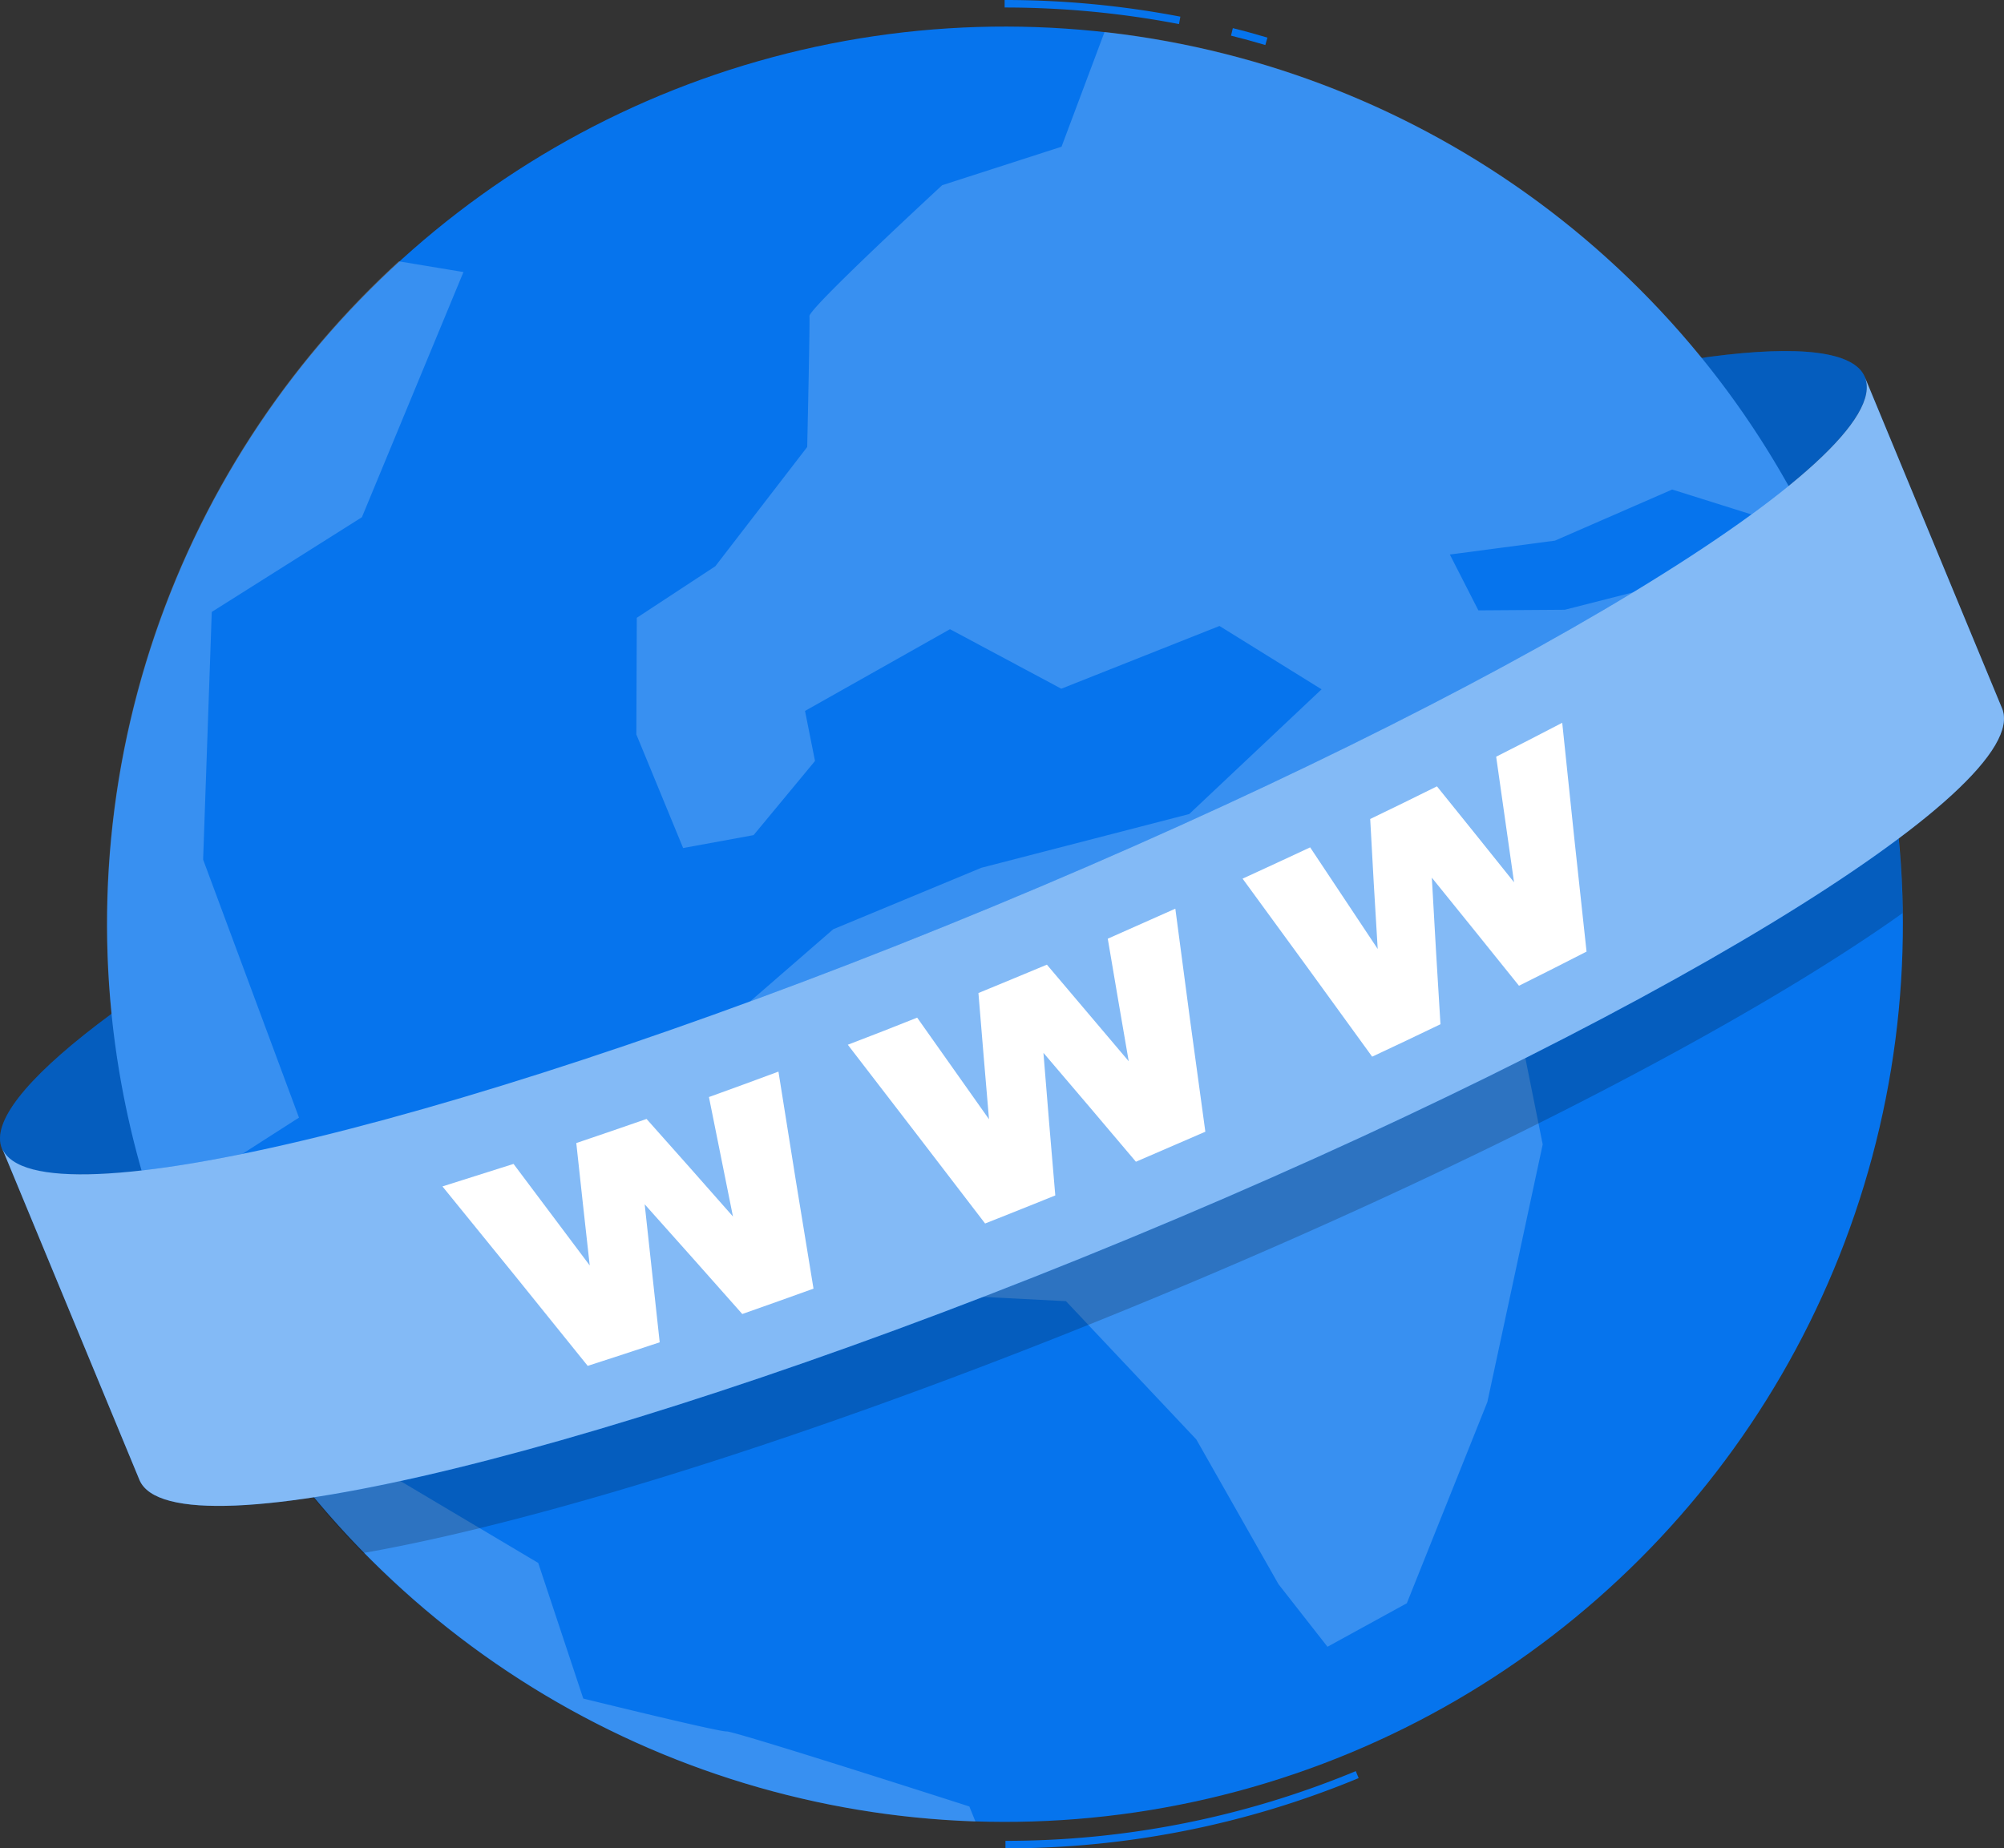 <svg xmlns="http://www.w3.org/2000/svg" viewBox="0 0 266.96 246.29"><rect x="0" y="0" width="266.96" height="246.29" fill="#333333" stroke="none"/><g id="Layer_2" data-name="Layer 2"><g id="Layer_1-2" data-name="Layer 1"><g id="Layer_2-2" data-name="Layer 2"><g id="Layer_1-2-2" data-name="Layer 1-2"><g id="freepik--Globe--inject-2"><ellipse cx="124.34" cy="101.64" rx="134.31" ry="20.77" transform="translate(-29.43 55.32) rotate(-22.5)" style="fill:#0674ed"/><ellipse cx="124.34" cy="101.64" rx="134.31" ry="20.77" transform="translate(-29.43 55.32) rotate(-22.5)" style="opacity:0.2;isolation:isolate"/><path d="M168.56,6c-1.51-.45-3.05-.87-4.57-1.25l.24-1c1.54.38,3.09.81,4.61,1.26Z" style="fill:#0674ed"/><path d="M157.06,3.21A123.19,123.19,0,0,0,133.83,1V0a124.19,124.19,0,0,1,23.41,2.22Z" style="fill:#0674ed"/><path d="M133.94,246.29v-1A121.52,121.52,0,0,0,180.61,236l.38.93A122.51,122.51,0,0,1,133.94,246.29Z" style="fill:#0674ed"/><circle cx="133.88" cy="123.15" r="119.61" transform="translate(-47.87 130.74) rotate(-45)" style="fill:#0674ed"/><g style="opacity:0.2"><path d="M222.76,65.23l18.83,5.92A119.56,119.56,0,0,0,147.14,4.26l-5.73,15.29-15.9,5.13s-17.75,16.38-17.68,17.44-.3,17.44-.3,17.44L95.29,75.45,84.83,82.32l-.06,15.54L91,113l9.39-1.72,8.18-9.88-1.33-6.67,19.31-10.89,14.83,7.93,21.07-8.36,13.6,8.44-17.63,16.62-27.69,7.16L111,123.82,91.64,140.63l4.71,21,15.41,10.2L142,173.38l17.37,18.43,10.94,19.28,6.53,8.34,10.57-5.8,10.73-26.82,7.37-34.32-4-19.91-8.33,5.88-6-12.72-12-12.31-4.07-8.06L197.31,118l27.52-4.19,9.53-20.55-9.91-16.09-16,4.08-11.51.08-3.8-7.44,14-1.85Z" style="fill:#fff"/><path d="M77.7,226.33l-6-18.07L43.46,191.47l-9.32-2.34a119.7,119.7,0,0,0,95.8,53.58l-.81-2s-31.34-10.08-32.34-10S77.7,226.33,77.7,226.33Z" style="fill:#fff"/><path d="M27.06,114.54l1.15-33,20-12.62L61.74,36.25l-8.62-1.43A119.63,119.63,0,0,0,20.52,161.3l19.31-12.38Z" style="fill:#fff"/></g><path d="M242.09,72.21c-17.8,14.72-58,36.43-106.53,56.52C87.94,148.47,44.78,161.46,21.46,164c.59,1.66,1.22,3.33,1.91,5a119,119,0,0,0,25,37.94c24.47-4.29,63.16-16.48,105.43-34,43-17.82,79.52-36.91,99.65-51.27a119,119,0,0,0-9.12-44.23C243.64,75.64,242.9,73.9,242.09,72.21Z" style="opacity:0.2;isolation:isolate"/><path d="M248.42,50.25,266.7,94.39c4.39,10.6-47.6,42.2-116.13,70.58s-127.63,42.81-132,32.21L.28,153c4.39,10.6,63.51-3.82,132-32.21S252.83,60.84,248.42,50.25Z" style="fill:#0674ed"/><path d="M248.42,50.25,266.7,94.39c4.39,10.6-47.6,42.2-116.13,70.58s-127.63,42.81-132,32.21L.28,153c4.39,10.6,63.51-3.82,132-32.21S252.83,60.84,248.42,50.25Z" style="fill:#fff;opacity:0.5;isolation:isolate"/><path d="M58.94,158.09l9.47-3,10.15,13.53q-.91-8.13-1.79-16.31c3.13-1.05,6.24-2.13,9.36-3.21q5.78,6.48,11.51,13-1.62-8-3.2-15.92,4.64-1.67,9.26-3.39,2.28,14.49,4.67,28.92-4.73,1.71-9.49,3.38-6.47-7.32-13-14.62,1,9.21,2,18.39-4.78,1.59-9.59,3.14Q68.65,170,58.94,158.09Z" style="fill:#fff"/><path d="M112.94,139.21q4.64-1.77,9.24-3.61,4.8,6.77,9.57,13.54-.72-8.38-1.41-16.82c3-1.24,6.09-2.51,9.12-3.78q5.47,6.44,10.9,12.87-1.41-8.15-2.79-16.33,4.53-2,9-4,1.94,14.89,4,29.72l-9.25,4q-6.12-7.25-12.32-14.51.76,9.5,1.58,19-4.67,1.89-9.35,3.74Q122.11,151.11,112.94,139.21Z" style="fill:#fff"/><path d="M165.53,117.08c3-1.37,6-2.77,9-4.17q4.51,6.77,9,13.54-.54-8.64-1-17.32c3-1.44,5.93-2.88,8.89-4.35q5.16,6.39,10.27,12.78-1.2-8.37-2.38-16.73,4.41-2.23,8.8-4.52,1.57,15.28,3.24,30.49-4.48,2.3-9,4.55-5.78-7.2-11.61-14.4.54,9.8,1.15,19.53-4.54,2.19-9.1,4.32Q174.21,128.93,165.53,117.08Z" style="fill:#fff"/></g></g></g></g></g></svg>